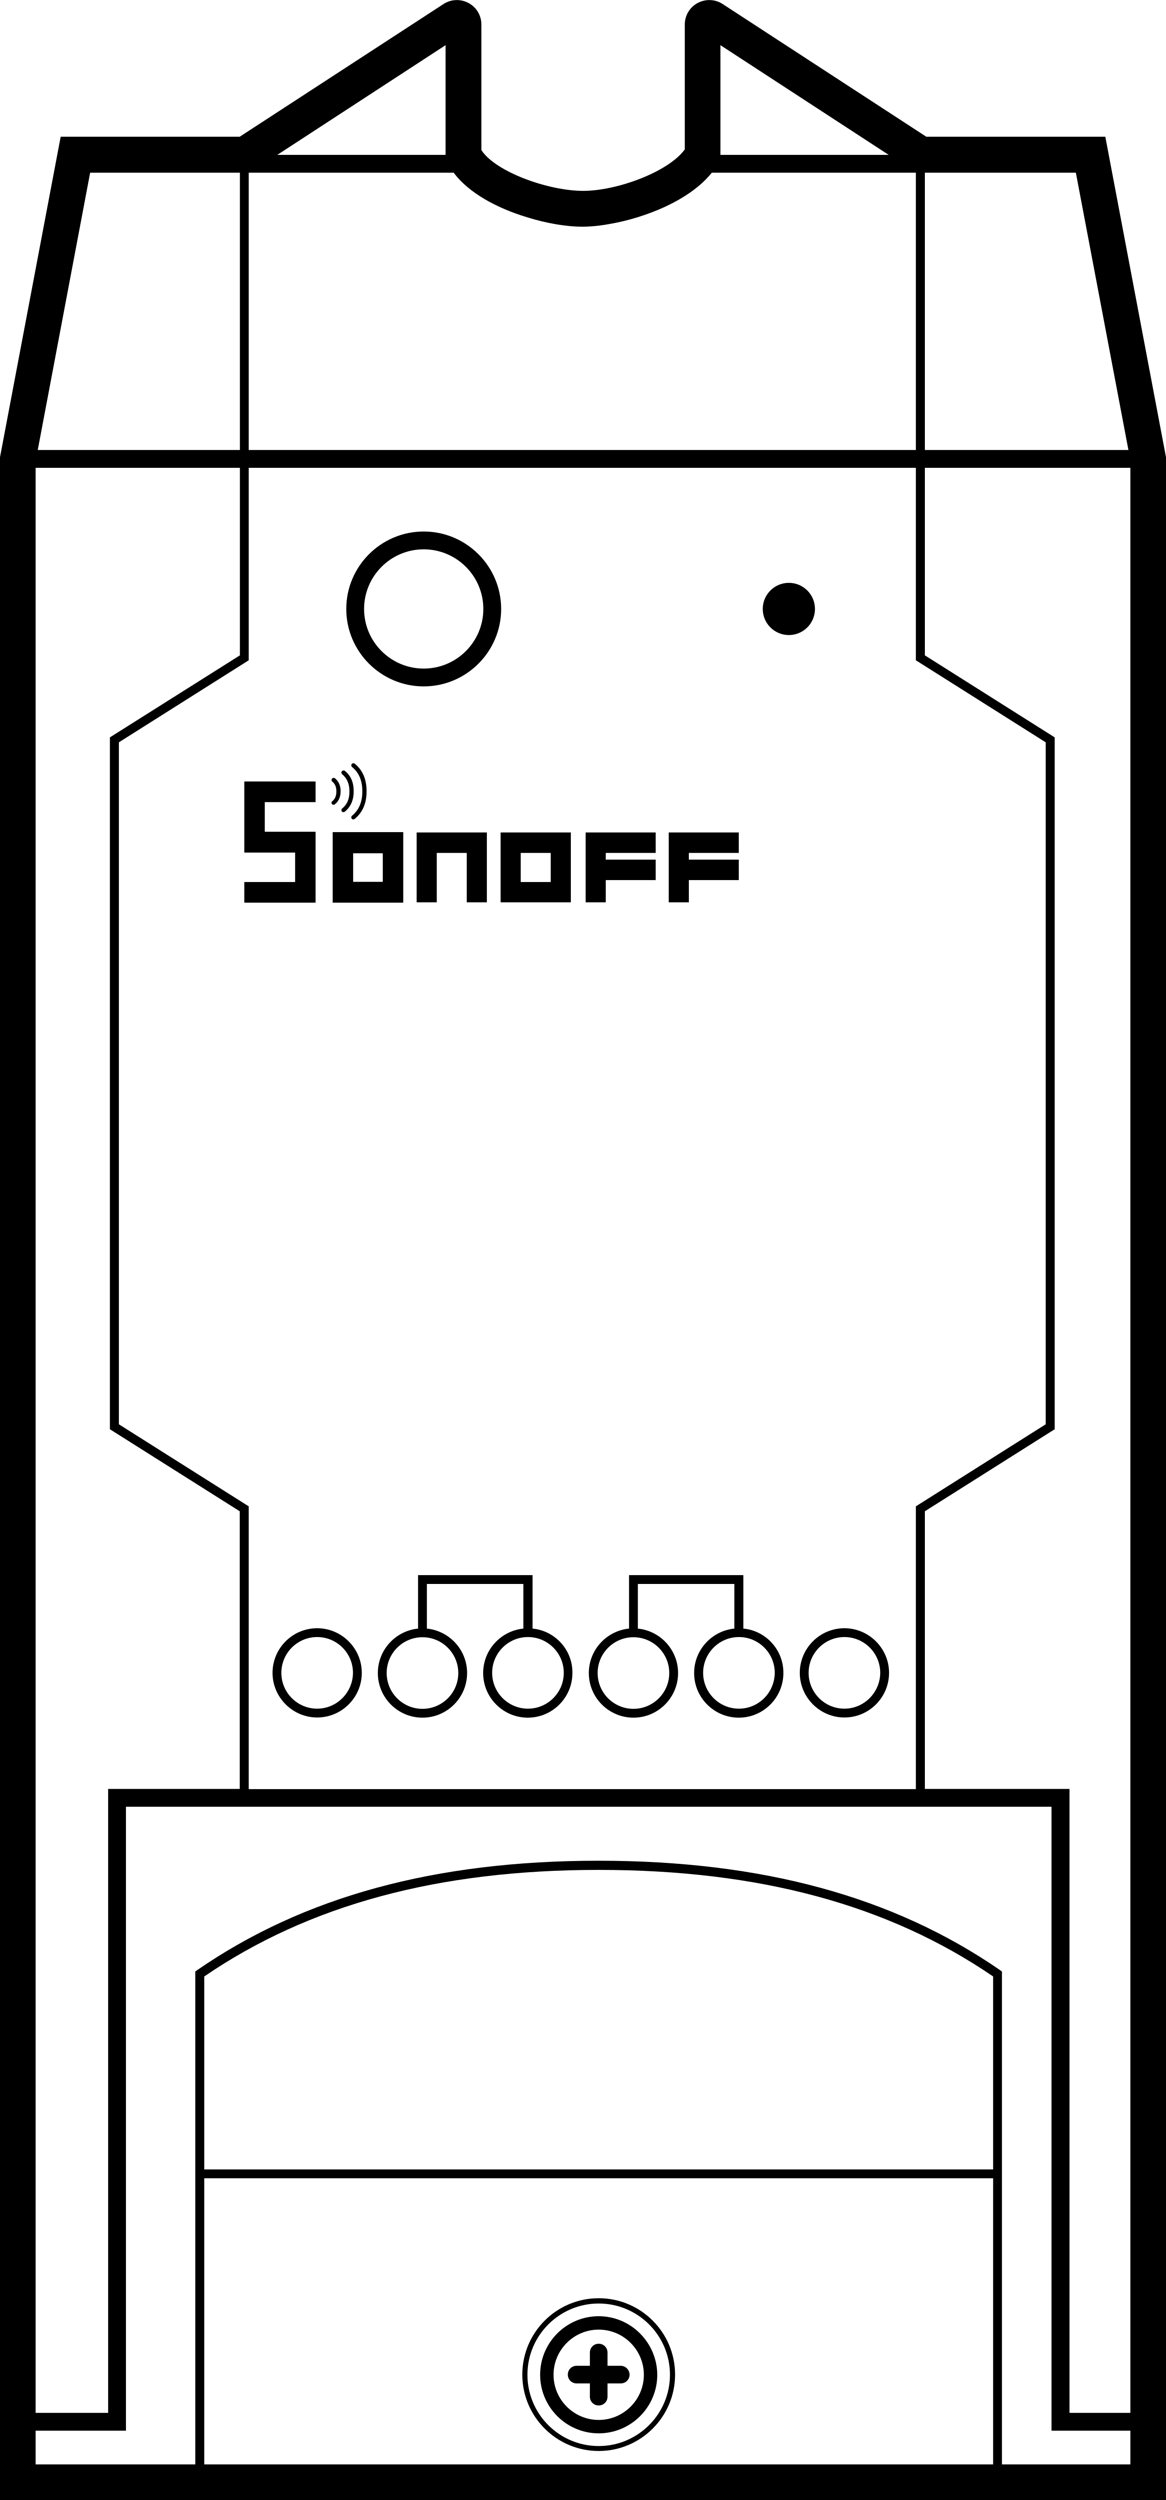 <?xml version="1.0" encoding="utf-8"?>
<!-- Generator: Adobe Illustrator 21.0.0, SVG Export Plug-In . SVG Version: 6.00 Build 0)  -->
<svg version="1.1" id="Layer_1" xmlns="http://www.w3.org/2000/svg" xmlns:xlink="http://www.w3.org/1999/xlink" x="0px" y="0px"
	 viewBox="0 0 661 1417.3" style="enable-background:new 0 0 661 1417.3;" xml:space="preserve">
<g>
	<path d="M339.4,1302.8c-23.9,0-43.3,19.4-43.3,43.3s19.4,43.3,43.3,43.3c23.9,0,43.3-19.4,43.3-43.3S363.3,1302.8,339.4,1302.8z
		 M339.4,1386.6c-22.3,0-40.4-18.1-40.4-40.4c0-22.3,18.1-40.4,40.4-40.4c22.3,0,40.4,18.1,40.4,40.4
		C379.8,1368.4,361.7,1386.6,339.4,1386.6z"/>
	<path d="M339.4,1313c-18.3,0-33.2,14.9-33.2,33.2c0,18.3,14.9,33.2,33.2,33.2c18.3,0,33.2-14.9,33.2-33.2
		C372.5,1327.9,357.6,1313,339.4,1313z M339.4,1371.8c-14.1,0-25.6-11.5-25.6-25.6c0-14.1,11.5-25.6,25.6-25.6
		c14.1,0,25.6,11.5,25.6,25.6C365,1360.3,353.5,1371.8,339.4,1371.8z"/>
	<path d="M351.9,1341.1h-7.5v-7.5c0-2.8-2.2-5-5-5c-2.8,0-5,2.2-5,5v7.5h-7.5c-2.8,0-5,2.2-5,5c0,2.8,2.2,5,5,5h7.5v7.5
		c0,2.8,2.2,5,5,5c2.8,0,5-2.2,5-5v-7.5h7.5c2.8,0,5-2.2,5-5C356.9,1343.4,354.6,1341.1,351.9,1341.1z"/>
	<path d="M240.2,389.1c24.2,0,43.9-19.7,43.9-43.9c0-24.2-19.7-43.9-43.9-43.9c-24.2,0-43.9,19.7-43.9,43.9
		C196.3,369.4,216,389.1,240.2,389.1z M240.2,311.4c18.6,0,33.8,15.1,33.8,33.8c0,18.6-15.1,33.8-33.8,33.8
		c-18.6,0-33.8-15.1-33.8-33.8C206.4,326.6,221.5,311.4,240.2,311.4z"/>
	<circle cx="447.2" cy="345.2" r="14.8"/>
	<path d="M179.8,923c-14,0-25.3,11.4-25.3,25.3s11.4,25.3,25.3,25.3c14,0,25.3-11.4,25.3-25.3S193.7,923,179.8,923z M179.8,968.6
		c-11.2,0-20.3-9.1-20.3-20.3c0-11.2,9.1-20.3,20.3-20.3c11.2,0,20.3,9.1,20.3,20.3C200,959.5,190.9,968.6,179.8,968.6z"/>
	<path d="M626.6,77.5H525.1L409.7,2.3c-4.3-2.8-9.7-3-14.2-0.6c-4.5,2.4-7.3,7.1-7.3,12.2v70.8c-9.3,12.8-38.5,23.5-57.6,23.5
		c-19.7,0-49.6-10.7-57.7-23.1V13.9c0-5.1-2.8-9.8-7.3-12.2c-4.5-2.4-9.9-2.2-14.2,0.6L135.9,77.5H34.4L0,259.2v1158.1h661V259.2
		L626.6,77.5z M136,97.9v157.2H21.4L51.1,97.9H136z M609.9,97.9l29.8,157.2H524.3V97.9H609.9z M640.8,1377.9v19.1H568v-279.4
		l-1.1-0.8c-60.4-41.7-134.9-62-227.6-62c-92.7,0-167.1,20.3-227.5,62l-1.1,0.8v279.4H20.2v-19.1h51.2v-353.7h524.7v353.7H640.8z
		 M562.9,1229.8H115.8v-109.4c59.4-40.6,132.5-60.4,223.6-60.4c91.1,0,164.2,19.8,223.6,60.4V1229.8z M115.8,1234.8h447.2v162.2
		H115.8V1234.8z M519.2,1014.2H141V853.9l-73.6-46.5V420.8l73.6-46.5V265.2h378.2v109.1l73.6,46.5v386.6l-73.6,46.5V1014.2z
		 M136,265.2v106.3L62.3,418v392.2l73.6,46.5v157.4H61.3v353.7H20.2V265.2H136z M606.3,1367.8v-353.7h-82V856.7l73.6-46.5V418
		l-73.6-46.5V265.2h116.5v1102.6H606.3z M408.4,25.6l95.4,62.2h-95.4V25.6z M330.1,128.5c4.7,0,9.9-0.5,15.3-1.5
		c20.5-3.5,45.7-13.5,58.1-29.1h115.7v157.2H141V97.9h116.2c8.7,11.7,24.9,20.2,41.4,25.2C309.7,126.6,321,128.5,330.1,128.5z
		 M157.2,87.8l95.4-62.2v62.2H157.2z"/>
	<path d="M301.9,923.2v-30.3H237v30.3c-12.8,1.3-22.8,12.1-22.8,25.2c0,14,11.4,25.3,25.3,25.3c14,0,25.3-11.4,25.3-25.3
		c0-13.1-10-23.9-22.8-25.2v-25.3h54.7v25.3c-12.8,1.3-22.8,12.1-22.8,25.2c0,14,11.4,25.3,25.3,25.3c14,0,25.3-11.4,25.3-25.3
		C324.7,935.3,314.6,924.4,301.9,923.2z M259.8,948.4c0,11.2-9.1,20.3-20.3,20.3c-11.2,0-20.3-9.1-20.3-20.3
		c0-11.2,9.1-20.3,20.3-20.3C250.7,928.1,259.8,937.2,259.8,948.4z M299.3,968.6c-11.2,0-20.3-9.1-20.3-20.3
		c0-11.2,9.1-20.3,20.3-20.3c11.2,0,20.3,9.1,20.3,20.3C319.6,959.5,310.5,968.6,299.3,968.6z"/>
	<path d="M421.4,923.2v-30.3h-64.8v30.3c-12.8,1.3-22.8,12.1-22.8,25.2c0,14,11.4,25.3,25.3,25.3c14,0,25.3-11.4,25.3-25.3
		c0-13.1-10-23.9-22.8-25.2v-25.3h54.7v25.3c-12.8,1.3-22.8,12.1-22.8,25.2c0,14,11.4,25.3,25.3,25.3c14,0,25.3-11.4,25.3-25.3
		C444.2,935.3,434.2,924.4,421.4,923.2z M379.4,948.4c0,11.2-9.1,20.3-20.3,20.3c-11.2,0-20.3-9.1-20.3-20.3
		c0-11.2,9.1-20.3,20.3-20.3C370.3,928.1,379.4,937.2,379.4,948.4z M418.9,968.6c-11.2,0-20.3-9.1-20.3-20.3
		c0-11.2,9.1-20.3,20.3-20.3c11.2,0,20.3,9.1,20.3,20.3C439.1,959.5,430.1,968.6,418.9,968.6z"/>
	<path d="M478.7,923c-14,0-25.3,11.4-25.3,25.3s11.4,25.3,25.3,25.3c14,0,25.3-11.4,25.3-25.3S492.6,923,478.7,923z M478.7,968.6
		c-11.2,0-20.3-9.1-20.3-20.3c0-11.2,9.1-20.3,20.3-20.3c11.2,0,20.3,9.1,20.3,20.3C498.9,959.5,489.8,968.6,478.7,968.6z"/>
	<path d="M188.6,511.7c13.4,0,26.4,0,40,0c0-13.6,0-26.7,0-40c-13.5,0-26.6,0-40,0C188.6,485.2,188.6,498.3,188.6,511.7z
		 M200.2,483.7c5.7,0,11,0,16.8,0c0,5.4,0,10.6,0,16.2c-5.5,0-10.9,0-16.8,0C200.2,494.6,200.2,489.5,200.2,483.7z"/>
	<path d="M199.6,462.4c-0.5,0.4-0.6,1.2-0.2,1.7c0.2,0.3,0.6,0.4,0.9,0.4c0.3,0,0.5-0.1,0.8-0.3c4.5-3.7,6.7-8.8,6.7-15.6v-0.1
		c0-6.8-2.2-11.9-6.7-15.6c-0.5-0.4-1.3-0.3-1.7,0.2c-0.4,0.5-0.3,1.3,0.2,1.7c3.9,3.2,5.8,7.7,5.8,13.7v0.1
		C205.4,454.7,203.5,459.1,199.6,462.4z"/>
	<path d="M194,458.3c-0.5,0.4-0.6,1.2-0.2,1.7c0.2,0.3,0.6,0.4,0.9,0.4c0.3,0,0.5-0.1,0.8-0.3c3.3-2.7,5-6.5,5-11.5v-0.1
		c0-5-1.6-8.8-5-11.5c-0.5-0.4-1.3-0.3-1.7,0.2c-0.4,0.5-0.3,1.3,0.2,1.7c2.7,2.3,4.1,5.4,4.1,9.7v0.1
		C198.1,452.9,196.8,456,194,458.3z"/>
	<path d="M188.2,455.8c0.2,0.3,0.6,0.4,0.9,0.4c0.3,0,0.5-0.1,0.8-0.3c2.1-1.7,3.2-4.2,3.2-7.4c0-3.1-1.1-5.6-3.2-7.3
		c-0.5-0.4-1.3-0.3-1.7,0.2c-0.4,0.5-0.3,1.3,0.2,1.7c1.6,1.3,2.3,3.1,2.3,5.6c0,2.4-0.8,4.2-2.3,5.5
		C187.8,454.5,187.8,455.3,188.2,455.8z"/>
	<polygon points="343.4,511.5 343.4,498.9 371.7,498.9 371.7,487.3 343.4,487.3 343.4,483.5 371.7,483.5 371.7,471.9 343.4,471.9 
		342.7,471.9 332,471.9 332,511.5 342.7,511.5 	"/>
	<polygon points="390.5,511.5 390.5,498.9 418.8,498.9 418.8,487.3 390.5,487.3 390.5,483.5 418.8,483.5 418.8,471.9 390.5,471.9 
		389.8,471.9 379.1,471.9 379.1,511.5 389.8,511.5 	"/>
	<path d="M283.8,511.5h10.7h0.7h17h11.3h0.1v-39.6h-0.1h-11.3h-17h-0.7h-10.7V511.5z M295.2,483.5h17V500h-17V483.5z"/>
	<polygon points="276,511.5 276,471.9 275.9,471.9 264.6,471.9 247.6,471.9 247,471.9 236.2,471.9 236.2,511.5 247.6,511.5 
		247.6,483.5 264.6,483.5 264.6,511.5 	"/>
	<polygon points="178.8,511.7 178.9,511.7 178.9,483.2 178.9,483.2 178.9,471.5 167.3,471.5 150.1,471.5 150.1,454.7 167.3,454.7 
		178.9,454.7 178.9,443 168,443 167.3,443 150.1,443 138.6,443 138.5,443 138.5,471.5 138.5,471.5 138.5,483.3 150.1,483.3 
		167.3,483.3 167.3,500 150.1,500 138.5,500 138.5,511.7 149.4,511.7 150.1,511.7 167.3,511.7 	"/>
	<po-lygon points="178.3,933.8 172.6,933.8 172.6,961.8 192.5,961.8 192.5,957 178.3,957 	"/>
	<po-lygon points="475.7,933.8 470.1,933.8 470.1,961.8 489.9,961.8 489.9,957 475.7,957 	"/>
	<po-lygon points="250,938.8 250,934 229.1,934 229.1,962.2 250.6,962.2 250.6,957.5 234.8,957.5 234.8,949.8 249,949.8 249,945 
		234.8,945 234.8,938.8 	"/>
	<po-lygon points="294.1,949.8 308.3,949.8 308.3,945 294.1,945 294.1,938.8 309.3,938.8 309.3,934 288.4,934 288.4,962.2 
		309.9,962.2 309.9,957.5 294.1,957.5 	"/>
	<po-lygon points="347.5,934 347.5,962.2 352.8,962.2 352.8,943.8 364.2,962.2 369.9,962.2 369.9,934 364.6,934 364.6,952.9 
		353.1,934 	"/>
	<po-lygon points="423.9,952.9 412.4,934 406.8,934 406.8,962.2 412.1,962.2 412.1,943.8 423.5,962.2 429.2,962.2 429.2,934 
		423.9,934 	"/>
</g>
</svg>
